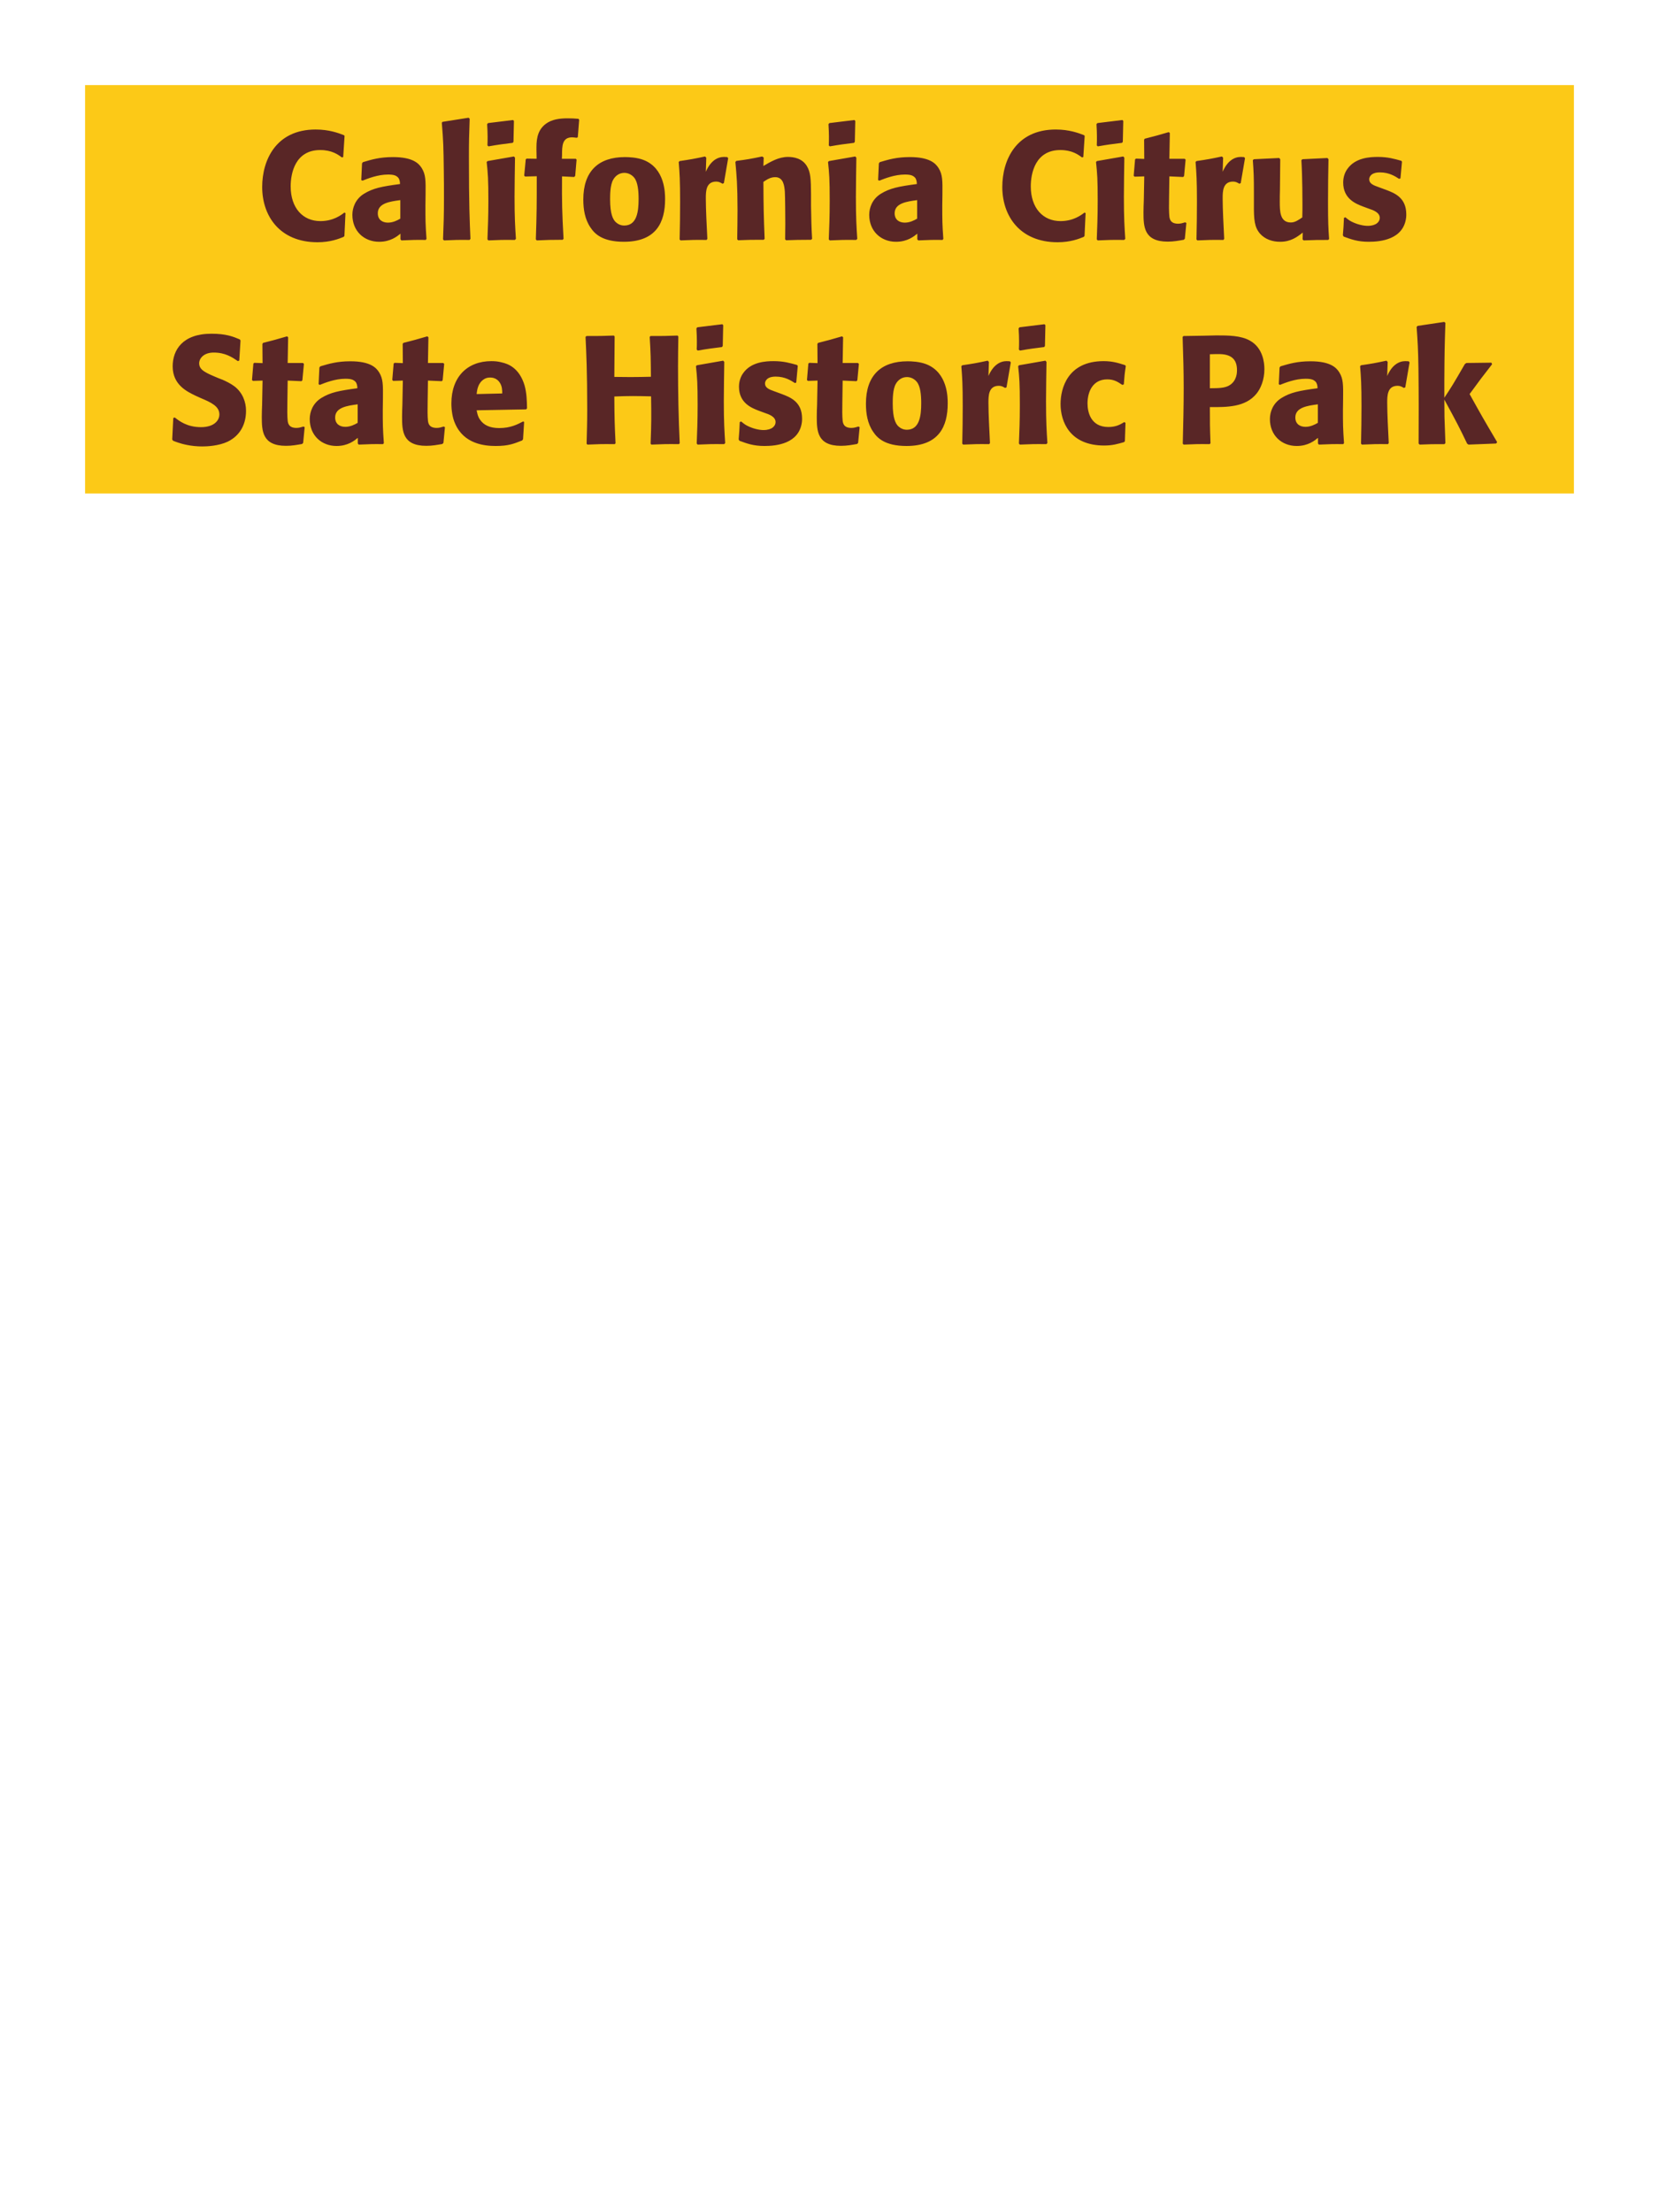 <?xml version="1.0" encoding="UTF-8"?>
<svg xmlns="http://www.w3.org/2000/svg" xmlns:xlink="http://www.w3.org/1999/xlink" width="975" height="1300" viewBox="0 0 975 1300">
<path fill-rule="nonzero" fill="rgb(98.824%, 78.824%, 9.02%)" fill-opacity="1" d="M 50 50 L 925 50 L 925 290 L 50 290 Z M 50 50 "/>
<path fill-rule="nonzero" fill="rgb(34.902%, 14.902%, 14.902%)" fill-opacity="1" d="M 202.414 124.891 C 200.344 126.512 195.754 129.93 188.285 129.93 C 178.023 129.93 170.824 122.281 170.824 109.5 C 170.824 101.762 173.523 88.172 188.195 88.172 C 194.945 88.172 198.633 90.781 200.883 92.488 L 201.695 92.309 L 202.504 79.891 L 202.145 79.441 C 198.906 78.18 193.414 76.109 185.496 76.109 C 162.184 76.109 154.086 94.109 154.086 109.859 C 154.086 127.141 164.613 142.352 186.574 142.352 C 194.133 142.352 199.086 140.371 201.965 139.199 L 202.414 138.66 L 203.043 125.25 Z M 250.113 114.18 C 250.203 106.078 250.203 102.57 247.863 98.789 C 246.062 95.91 242.465 92.309 230.945 92.309 C 223.203 92.309 218.434 93.75 213.305 95.281 L 212.766 96 L 212.312 105.809 L 213.035 106.172 C 216.184 104.91 222.035 102.57 228.062 102.57 C 231.395 102.57 232.742 103.109 233.914 104.281 C 234.812 105.18 235.086 106.801 235.086 108.148 C 224.285 109.59 219.242 110.578 213.844 113.91 C 208.805 117.059 207.094 122.191 207.094 126.238 C 207.094 135.871 214.023 142.078 222.844 142.078 C 229.594 142.078 233.465 138.84 235.355 137.309 L 235.355 140.641 L 235.895 141.27 C 242.375 141 244.355 140.91 250.203 141 L 250.652 140.371 C 250.023 131.551 250.023 129.301 250.023 120.84 L 250.113 114.18 M 235.266 128.488 C 233.375 129.57 230.945 130.828 227.973 130.828 C 224.734 130.828 222.035 129.121 222.035 125.34 C 222.035 119.398 229.145 118.41 235.266 117.602 Z M 276.484 140.371 C 276.035 130.02 275.586 120.57 275.586 92.129 C 275.586 83.578 275.676 79.531 276.035 69.809 L 275.406 69.18 L 260.016 71.609 L 259.656 72.148 C 260.555 83.129 260.645 86.102 260.824 100.68 C 260.918 105.988 260.918 111.301 260.918 116.609 C 260.918 126.328 260.734 131.73 260.375 140.641 L 260.918 141.27 C 266.945 141 269.375 140.91 275.945 141 Z M 303.215 140.371 C 302.762 133.441 302.402 128.129 302.402 115.711 C 302.402 108.059 302.582 100.32 302.672 92.672 L 302.043 91.949 L 286.562 94.648 L 286.023 95.191 C 286.742 102.031 287.012 105.18 287.012 117.961 C 287.012 127.77 286.742 133.262 286.473 140.641 L 287.012 141.27 C 293.492 141 295.293 140.91 302.582 141 L 303.215 140.371 M 301.773 83.309 L 302.043 71.07 L 301.504 70.531 L 286.832 72.328 L 286.293 72.961 C 286.473 76.199 286.562 78.09 286.562 80.25 C 286.562 81.961 286.562 83.762 286.473 85.469 L 287.102 86.012 C 293.223 84.93 294.934 84.75 301.324 83.941 Z M 331.203 140.371 C 330.305 123.988 330.215 119.578 330.305 103.648 L 337.414 104.012 L 338.043 103.379 L 338.855 93.84 L 338.406 93.301 L 330.215 93.301 L 330.305 91.23 C 330.305 85.738 330.395 80.699 336.246 80.699 C 337.145 80.699 338.043 80.879 338.945 80.969 L 339.574 80.609 L 340.383 70.441 L 339.934 69.809 C 337.773 69.629 335.703 69.539 333.633 69.539 C 329.043 69.539 324.363 70.078 320.766 72.781 C 315.184 76.922 315.273 83.398 315.273 87.898 L 315.363 93.301 L 309.516 93.211 L 308.977 93.66 L 308.074 103.199 L 308.613 103.738 L 315.453 103.559 C 315.453 120.57 315.453 124.621 314.914 140.641 L 315.453 141.27 C 321.574 141 323.914 140.91 330.664 140.91 Z M 390.875 117.059 C 390.875 113.551 390.875 98.969 378.273 94.02 C 374.312 92.488 369.633 92.309 367.293 92.309 C 351.633 92.309 342.812 100.68 342.812 117.238 C 342.812 123 343.715 128.852 347.043 133.711 C 349.383 137.219 353.793 142.078 366.664 142.078 C 385.742 142.078 390.875 130.559 390.875 117.059 M 375.305 116.969 C 375.305 124.352 374.312 132.539 366.844 132.539 C 364.504 132.539 362.883 131.461 361.805 130.469 C 360.273 128.941 358.562 125.879 358.562 117.148 C 358.562 114.539 358.562 108.781 360.363 105.629 C 361.715 103.199 364.055 101.578 366.934 101.578 C 369.453 101.578 371.523 102.93 372.695 104.371 C 374.855 106.98 375.305 112.109 375.305 116.969 Z M 425.434 107.609 L 427.953 92.941 L 427.414 92.309 C 426.785 92.309 426.152 92.219 425.523 92.219 C 421.832 92.219 417.695 94.289 414.812 100.949 L 415.082 92.672 L 414.363 91.949 C 407.703 93.391 405.992 93.66 399.422 94.648 L 398.883 95.191 C 399.422 101.941 399.695 105.988 399.695 118.5 C 399.695 125.879 399.602 133.262 399.422 140.73 L 399.965 141.27 C 406.625 141 408.062 140.91 415.262 141 L 415.715 140.371 C 415.352 133.078 414.812 122.91 414.812 116.699 C 414.812 112.648 414.812 106.711 420.934 106.711 C 422.465 106.711 423.363 107.25 424.625 107.969 Z M 477.273 140.371 C 476.824 132.449 476.824 129.93 476.645 121.109 L 476.645 114.09 C 476.555 105.449 476.465 101.309 474.215 97.621 C 471.422 92.941 466.293 92.219 463.055 92.219 C 457.562 92.219 452.793 95.102 448.652 97.531 L 448.832 92.578 L 447.934 91.949 C 441.004 93.391 439.473 93.66 432.723 94.559 L 432.184 95.191 C 432.902 103.02 433.445 108.691 433.445 123.359 C 433.445 129.121 433.352 134.879 433.262 140.641 L 433.805 141.18 C 440.285 140.91 441.633 140.91 448.832 140.91 L 449.375 140.371 C 448.832 126.512 448.742 123 448.652 106.891 C 450.543 105.629 452.703 104.102 455.582 104.102 C 460.535 104.102 460.984 109.41 461.254 112.648 C 461.434 115.621 461.523 127.949 461.523 131.371 C 461.523 134.43 461.434 137.578 461.434 140.641 L 461.973 141.18 C 467.914 141 469.445 140.91 476.645 140.91 Z M 503.824 140.371 C 503.371 133.441 503.012 128.129 503.012 115.711 C 503.012 108.059 503.191 100.32 503.281 92.672 L 502.652 91.949 L 487.172 94.648 L 486.633 95.191 C 487.352 102.031 487.621 105.18 487.621 117.961 C 487.621 127.77 487.352 133.262 487.082 140.641 L 487.621 141.27 C 494.102 141 495.902 140.91 503.191 141 L 503.824 140.371 M 502.383 83.309 L 502.652 71.07 L 502.113 70.531 L 487.441 72.328 L 486.902 72.961 C 487.082 76.199 487.172 78.09 487.172 80.25 C 487.172 81.961 487.172 83.762 487.082 85.469 L 487.711 86.012 C 493.832 84.93 495.543 84.75 501.934 83.941 Z M 553.863 114.18 C 553.953 106.078 553.953 102.57 551.613 98.789 C 549.812 95.91 546.215 92.309 534.695 92.309 C 526.953 92.309 522.184 93.75 517.055 95.281 L 516.516 96 L 516.062 105.809 L 516.785 106.172 C 519.934 104.91 525.785 102.57 531.812 102.57 C 535.145 102.57 536.492 103.109 537.664 104.281 C 538.562 105.18 538.836 106.801 538.836 108.148 C 528.035 109.59 522.992 110.578 517.594 113.91 C 512.555 117.059 510.844 122.191 510.844 126.238 C 510.844 135.871 517.773 142.078 526.594 142.078 C 533.344 142.078 537.215 138.84 539.105 137.309 L 539.105 140.641 L 539.645 141.27 C 546.125 141 548.105 140.91 553.953 141 L 554.402 140.371 C 553.773 131.551 553.773 129.301 553.773 120.84 L 553.863 114.18 M 539.016 128.488 C 537.125 129.57 534.695 130.828 531.723 130.828 C 528.484 130.828 525.785 129.121 525.785 125.34 C 525.785 119.398 532.895 118.41 539.016 117.602 Z M 637.383 124.891 C 635.312 126.512 630.723 129.93 623.254 129.93 C 612.992 129.93 605.793 122.281 605.793 109.5 C 605.793 101.762 608.492 88.172 623.164 88.172 C 629.914 88.172 633.602 90.781 635.852 92.488 L 636.664 92.309 L 637.473 79.891 L 637.113 79.441 C 633.875 78.18 628.383 76.109 620.465 76.109 C 597.152 76.109 589.055 94.109 589.055 109.859 C 589.055 127.141 599.582 142.352 621.543 142.352 C 629.102 142.352 634.055 140.371 636.934 139.199 L 637.383 138.66 L 638.012 125.25 Z M 661.324 140.371 C 660.871 133.441 660.512 128.129 660.512 115.711 C 660.512 108.059 660.691 100.32 660.781 92.672 L 660.152 91.949 L 644.672 94.648 L 644.133 95.191 C 644.852 102.031 645.121 105.18 645.121 117.961 C 645.121 127.77 644.852 133.262 644.582 140.641 L 645.121 141.27 C 651.602 141 653.402 140.91 660.691 141 L 661.324 140.371 M 659.883 83.309 L 660.152 71.07 L 659.613 70.531 L 644.941 72.328 L 644.402 72.961 C 644.582 76.199 644.672 78.09 644.672 80.25 C 644.672 81.961 644.672 83.762 644.582 85.469 L 645.211 86.012 C 651.332 84.93 653.043 84.75 659.434 83.941 Z M 696.516 130.648 C 694.984 131.102 693.902 131.461 692.375 131.461 C 687.785 131.461 687.426 128.578 687.242 127.23 C 686.973 124.891 686.973 119.941 687.062 116.34 L 687.242 103.648 L 695.344 104.012 L 695.883 103.469 L 696.785 93.84 L 696.242 93.301 L 687.242 93.301 L 687.516 78.18 L 686.883 77.641 C 680.766 79.441 679.145 79.891 672.754 81.512 L 672.395 82.141 L 672.484 93.391 L 667.625 93.211 L 667.086 93.66 L 666.273 103.289 L 666.812 103.828 L 672.484 103.648 L 672.215 117.961 C 672.125 120.211 672.035 122.461 672.035 124.801 C 672.035 133.078 672.215 141.988 686.254 141.988 C 689.766 141.988 692.555 141.449 695.703 140.91 L 696.336 140.281 L 697.234 131.012 Z M 729.184 107.609 L 731.703 92.941 L 731.164 92.309 C 730.535 92.309 729.902 92.219 729.273 92.219 C 725.582 92.219 721.445 94.289 718.562 100.949 L 718.832 92.672 L 718.113 91.949 C 711.453 93.391 709.742 93.66 703.172 94.648 L 702.633 95.191 C 703.172 101.941 703.445 105.988 703.445 118.5 C 703.445 125.879 703.352 133.262 703.172 140.73 L 703.715 141.27 C 710.375 141 711.812 140.91 719.012 141 L 719.465 140.371 C 719.102 133.078 718.562 122.91 718.562 116.699 C 718.562 112.648 718.562 106.711 724.684 106.711 C 726.215 106.711 727.113 107.25 728.375 107.969 Z M 780.125 92.852 L 765.453 93.57 L 764.824 94.109 C 765.453 104.281 765.453 118.68 765.453 120.121 C 765.453 122.73 765.453 124.172 765.363 127.77 C 762.934 129.391 761.043 130.738 758.613 130.738 C 752.133 130.738 752.133 123.898 752.133 118.59 C 752.133 116.34 752.133 114 752.223 111.75 L 752.402 93.57 L 751.773 92.852 L 736.922 93.57 L 736.293 94.109 C 736.832 101.672 736.922 104.191 736.922 113.281 L 736.922 119.578 C 736.832 129.391 737.285 133.531 740.523 137.309 C 743.492 140.641 747.812 142.078 752.312 142.078 C 758.703 142.078 762.395 139.199 765.633 136.68 L 765.543 140.73 L 766.172 141.27 C 772.742 141 774.723 141 780.574 141 L 781.113 140.461 C 780.664 134.07 780.484 130.648 780.484 118.949 C 780.484 110.488 780.574 102.031 780.754 93.57 Z M 810.184 109.949 C 807.121 108.871 804.691 107.879 804.691 105.359 C 804.691 104.281 805.414 101.309 810.992 101.309 C 816.484 101.309 819.992 103.648 822.242 105.09 L 823.055 104.82 L 823.953 95.012 L 823.504 94.469 C 819.273 93.301 815.582 92.219 809.734 92.219 C 805.324 92.219 796.504 92.578 791.824 99.328 C 790.652 100.949 789.395 103.648 789.395 107.25 C 789.395 116.879 796.863 119.762 801.094 121.379 L 804.512 122.641 C 806.941 123.449 810.902 124.801 810.902 128.039 C 810.902 130.289 808.832 132.719 803.793 132.719 C 801.273 132.719 797.582 131.91 794.254 130.199 C 792.723 129.391 792.004 128.762 790.652 127.68 L 789.844 128.039 C 789.664 132.719 789.574 133.711 789.211 138.211 L 789.664 139.02 C 794.074 140.641 797.852 142.078 804.422 142.078 C 811.262 142.078 824.762 140.82 826.383 127.949 C 826.473 127.23 826.473 126.602 826.473 125.969 C 826.473 116.07 819.543 113.461 814.594 111.57 Z M 828.996 141 "/>
<path fill-rule="nonzero" fill="rgb(34.902%, 14.902%, 14.902%)" fill-opacity="1" d="M 128.57 222.301 C 121.012 219.148 117.051 217.531 117.051 213.48 C 117.051 210.691 119.66 207.18 125.602 207.18 C 132.441 207.18 136.488 209.969 139.82 212.219 L 140.629 211.859 L 141.352 200.07 L 140.898 199.441 C 137.031 197.82 132.98 196.109 124.25 196.109 C 107.332 196.109 101.48 205.648 101.48 215.281 C 101.48 226.172 109.941 230.129 114.98 232.559 L 117.949 233.91 C 124.16 236.52 128.93 238.77 128.93 243.539 C 128.93 246.961 125.961 251.012 118.129 251.012 C 109.941 251.012 105.352 247.41 102.738 245.34 L 101.84 245.609 L 101.211 258.301 L 101.75 259.02 C 102.738 259.379 103.73 259.828 104.719 260.102 C 106.789 260.82 112.102 262.352 118.852 262.352 C 121.551 262.352 128.391 262.078 133.789 259.559 C 141.352 255.871 144.59 249.031 144.59 241.379 C 144.59 236.25 142.609 230.762 137.84 227.07 C 135.41 225.27 133.07 224.191 130.91 223.199 Z M 178.34 250.648 C 176.809 251.102 175.727 251.461 174.199 251.461 C 169.609 251.461 169.25 248.578 169.066 247.23 C 168.797 244.891 168.797 239.941 168.887 236.34 L 169.066 223.648 L 177.168 224.012 L 177.707 223.469 L 178.609 213.84 L 178.066 213.301 L 169.066 213.301 L 169.34 198.18 L 168.707 197.641 C 162.59 199.441 160.969 199.891 154.578 201.512 L 154.219 202.141 L 154.309 213.391 L 149.449 213.211 L 148.91 213.66 L 148.098 223.289 L 148.637 223.828 L 154.309 223.648 L 154.039 237.961 C 153.949 240.211 153.859 242.461 153.859 244.801 C 153.859 253.078 154.039 261.988 168.078 261.988 C 171.59 261.988 174.379 261.449 177.527 260.91 L 178.16 260.281 L 179.059 251.012 Z M 225.051 234.18 C 225.141 226.078 225.141 222.57 222.801 218.789 C 221 215.91 217.402 212.309 205.883 212.309 C 198.141 212.309 193.371 213.75 188.242 215.281 L 187.703 216 L 187.25 225.809 L 187.973 226.172 C 191.121 224.91 196.973 222.57 203 222.57 C 206.332 222.57 207.68 223.109 208.852 224.281 C 209.75 225.18 210.023 226.801 210.023 228.148 C 199.223 229.59 194.18 230.578 188.781 233.91 C 183.742 237.059 182.031 242.191 182.031 246.238 C 182.031 255.871 188.961 262.078 197.781 262.078 C 204.531 262.078 208.402 258.84 210.293 257.309 L 210.293 260.641 L 210.832 261.27 C 217.312 261 219.293 260.91 225.141 261 L 225.59 260.371 C 224.961 251.551 224.961 249.301 224.961 240.84 L 225.051 234.18 M 210.203 248.488 C 208.312 249.57 205.883 250.828 202.91 250.828 C 199.672 250.828 196.973 249.121 196.973 245.34 C 196.973 239.398 204.082 238.41 210.203 237.602 Z M 260.781 250.648 C 259.25 251.102 258.168 251.461 256.641 251.461 C 252.051 251.461 251.691 248.578 251.508 247.23 C 251.238 244.891 251.238 239.941 251.328 236.34 L 251.508 223.648 L 259.609 224.012 L 260.148 223.469 L 261.051 213.84 L 260.508 213.301 L 251.508 213.301 L 251.781 198.18 L 251.148 197.641 C 245.031 199.441 243.41 199.891 237.02 201.512 L 236.66 202.141 L 236.75 213.391 L 231.891 213.211 L 231.352 213.66 L 230.539 223.289 L 231.078 223.828 L 236.75 223.648 L 236.48 237.961 C 236.391 240.211 236.301 242.461 236.301 244.801 C 236.301 253.078 236.48 261.988 250.52 261.988 C 254.031 261.988 256.82 261.449 259.969 260.91 L 260.602 260.281 L 261.5 251.012 Z M 307.398 247.68 C 303.98 249.48 299.93 251.551 293.359 251.551 C 287.961 251.551 284.27 249.84 282.109 246.602 C 280.758 244.711 280.488 242.91 280.129 241.109 L 309.199 240.57 L 309.738 239.941 C 309.648 235.531 309.559 231.031 308.301 226.531 C 305.148 215.91 298.219 213.75 295.16 213.031 C 292.91 212.398 290.84 212.219 288.77 212.219 C 274.641 212.219 265.277 221.488 265.277 237.059 C 265.277 241.289 266 245.699 267.438 248.852 C 272.66 261 284.898 262.078 291.379 262.078 C 298.848 262.078 302.09 260.73 306.859 258.84 L 307.398 258.121 L 308.027 247.949 L 307.398 247.68 M 280.129 231.57 C 280.398 228.781 281.027 225 284.449 222.84 C 285.527 222.121 286.789 221.852 288.051 221.852 C 291.02 221.852 292.82 223.379 293.809 225 C 295.07 226.98 295.16 229.141 295.16 231.211 Z M 398.207 197.191 C 391.008 197.461 389.84 197.461 382.277 197.461 L 381.828 198 C 382.457 208.172 382.457 210.781 382.547 221.398 C 378.59 221.488 374.629 221.578 370.578 221.578 C 367.43 221.578 364.188 221.488 361.039 221.488 L 361.219 197.73 L 360.77 197.191 C 353.84 197.461 352.488 197.461 344.66 197.461 L 344.117 198 C 344.57 207.27 345.109 218.34 345.109 240.66 C 345.109 248.762 344.93 253.172 344.75 260.73 L 345.199 261.27 C 351.77 261 353.387 260.91 361.309 261 L 361.758 260.461 C 361.219 249.301 361.129 246.059 361.039 233.012 C 365 232.828 368.328 232.738 371.84 232.738 C 375.438 232.738 379.039 232.828 382.637 232.922 C 382.82 245.07 382.82 248.039 382.367 260.73 L 382.82 261.27 C 389.57 261 391.367 260.91 399.02 261 L 399.469 260.461 C 398.75 245.34 398.477 230.309 398.477 215.191 C 398.477 208.891 398.57 204.66 398.66 197.73 Z M 426.203 260.371 C 425.75 253.441 425.391 248.129 425.391 235.711 C 425.391 228.059 425.57 220.32 425.66 212.672 L 425.031 211.949 L 409.551 214.648 L 409.012 215.191 C 409.73 222.031 410 225.18 410 237.961 C 410 247.77 409.73 253.262 409.461 260.641 L 410 261.27 C 416.48 261 418.281 260.91 425.57 261 L 426.203 260.371 M 424.762 203.309 L 425.031 191.07 L 424.492 190.531 L 409.82 192.328 L 409.281 192.961 C 409.461 196.199 409.551 198.09 409.551 200.25 C 409.551 201.961 409.551 203.762 409.461 205.469 L 410.09 206.012 C 416.211 204.93 417.922 204.75 424.312 203.941 Z M 455.09 229.949 C 452.027 228.871 449.598 227.879 449.598 225.359 C 449.598 224.281 450.32 221.309 455.898 221.309 C 461.391 221.309 464.898 223.648 467.148 225.09 L 467.961 224.82 L 468.859 215.012 L 468.41 214.469 C 464.18 213.301 460.488 212.219 454.641 212.219 C 450.23 212.219 441.41 212.578 436.73 219.328 C 435.559 220.949 434.301 223.648 434.301 227.25 C 434.301 236.879 441.77 239.762 446 241.379 L 449.418 242.641 C 451.848 243.449 455.809 244.801 455.809 248.039 C 455.809 250.289 453.738 252.719 448.699 252.719 C 446.18 252.719 442.488 251.91 439.16 250.199 C 437.629 249.391 436.91 248.762 435.559 247.68 L 434.75 248.039 C 434.57 252.719 434.48 253.711 434.117 258.211 L 434.57 259.02 C 438.98 260.641 442.758 262.078 449.328 262.078 C 456.168 262.078 469.668 260.82 471.289 247.949 C 471.379 247.23 471.379 246.602 471.379 245.969 C 471.379 236.07 464.449 233.461 459.5 231.57 Z M 504.5 250.648 C 502.969 251.102 501.887 251.461 500.359 251.461 C 495.77 251.461 495.41 248.578 495.227 247.23 C 494.957 244.891 494.957 239.941 495.047 236.34 L 495.227 223.648 L 503.328 224.012 L 503.867 223.469 L 504.77 213.84 L 504.227 213.301 L 495.227 213.301 L 495.5 198.18 L 494.867 197.641 C 488.75 199.441 487.129 199.891 480.738 201.512 L 480.379 202.141 L 480.469 213.391 L 475.609 213.211 L 475.07 213.66 L 474.258 223.289 L 474.797 223.828 L 480.469 223.648 L 480.199 237.961 C 480.109 240.211 480.02 242.461 480.02 244.801 C 480.02 253.078 480.199 261.988 494.238 261.988 C 497.75 261.988 500.539 261.449 503.688 260.91 L 504.32 260.281 L 505.219 251.012 Z M 556.973 237.059 C 556.973 233.551 556.973 218.969 544.371 214.02 C 540.41 212.488 535.73 212.309 533.391 212.309 C 517.73 212.309 508.91 220.68 508.91 237.238 C 508.91 243 509.812 248.852 513.141 253.711 C 515.48 257.219 519.891 262.078 532.762 262.078 C 551.84 262.078 556.973 250.559 556.973 237.059 M 541.402 236.969 C 541.402 244.352 540.41 252.539 532.941 252.539 C 530.602 252.539 528.98 251.461 527.902 250.469 C 526.371 248.941 524.66 245.879 524.66 237.148 C 524.66 234.539 524.66 228.781 526.461 225.629 C 527.812 223.199 530.152 221.578 533.031 221.578 C 535.551 221.578 537.621 222.93 538.793 224.371 C 540.953 226.98 541.402 232.109 541.402 236.969 Z M 591.531 227.609 L 594.051 212.941 L 593.512 212.309 C 592.883 212.309 592.25 212.219 591.621 212.219 C 587.93 212.219 583.793 214.289 580.91 220.949 L 581.18 212.672 L 580.461 211.949 C 573.801 213.391 572.09 213.66 565.52 214.648 L 564.98 215.191 C 565.52 221.941 565.793 225.988 565.793 238.5 C 565.793 245.879 565.699 253.262 565.52 260.73 L 566.062 261.27 C 572.723 261 574.16 260.91 581.359 261 L 581.812 260.371 C 581.449 253.078 580.91 242.91 580.91 236.699 C 580.91 232.648 580.91 226.711 587.031 226.711 C 588.562 226.711 589.461 227.25 590.723 227.969 Z M 615.562 260.371 C 615.109 253.441 614.75 248.129 614.75 235.711 C 614.75 228.059 614.93 220.32 615.02 212.672 L 614.391 211.949 L 598.91 214.648 L 598.371 215.191 C 599.09 222.031 599.359 225.18 599.359 237.961 C 599.359 247.77 599.09 253.262 598.82 260.641 L 599.359 261.27 C 605.84 261 607.641 260.91 614.93 261 L 615.562 260.371 M 614.121 203.309 L 614.391 191.07 L 613.852 190.531 L 599.18 192.328 L 598.641 192.961 C 598.82 196.199 598.91 198.09 598.91 200.25 C 598.91 201.961 598.91 203.762 598.82 205.469 L 599.449 206.012 C 605.57 204.93 607.281 204.75 613.672 203.941 Z M 660.738 248.039 C 658.309 249.48 655.969 250.922 651.379 250.922 C 641.207 250.922 639.137 242.461 639.137 237.059 C 639.137 230.488 642.02 222.93 650.75 222.93 C 654.707 222.93 656.867 224.371 659.57 226.172 L 660.469 225.898 C 660.828 221.129 660.918 219.871 661.637 215.102 L 661.188 214.559 C 657.227 213.301 653.809 212.219 648.59 212.219 C 627.438 212.219 623.297 228.238 623.297 237.422 C 623.297 247.77 628.699 261.809 648.949 261.809 C 653.719 261.809 656.777 260.91 660.559 259.828 L 661.098 259.289 L 661.457 248.488 Z M 707 197.281 L 695.57 197.461 L 695.027 198 C 695.391 209.699 695.66 217.531 695.66 227.879 C 695.66 238.859 695.391 249.75 695.117 260.73 L 695.66 261.27 C 702.32 261 703.758 260.91 710.961 261 L 711.41 260.461 C 711.051 250.648 711.051 248.398 711.051 239.219 C 721.129 239.309 731.93 239.309 738.41 231.391 C 740.93 228.328 743.09 223.199 743.09 216.898 C 743.09 213.031 742.188 204.48 734.719 200.25 C 729.32 197.102 721.668 197.102 714.918 197.102 L 707 197.281 M 711.051 208.172 C 713.027 208.078 714.918 208.078 716.898 208.078 C 724.82 208.262 726.98 212.309 726.98 217.531 C 726.98 218.789 726.98 224.012 722.211 226.621 C 719.777 227.969 716.449 228.148 711.051 228.148 Z M 789.348 234.18 C 789.438 226.078 789.438 222.57 787.098 218.789 C 785.297 215.91 781.699 212.309 770.18 212.309 C 762.438 212.309 757.668 213.75 752.539 215.281 L 752 216 L 751.547 225.809 L 752.27 226.172 C 755.418 224.91 761.27 222.57 767.297 222.57 C 770.629 222.57 771.977 223.109 773.148 224.281 C 774.047 225.18 774.32 226.801 774.32 228.148 C 763.52 229.59 758.477 230.578 753.078 233.91 C 748.039 237.059 746.328 242.191 746.328 246.238 C 746.328 255.871 753.258 262.078 762.078 262.078 C 768.828 262.078 772.699 258.84 774.59 257.309 L 774.59 260.641 L 775.129 261.27 C 781.609 261 783.59 260.91 789.438 261 L 789.887 260.371 C 789.258 251.551 789.258 249.301 789.258 240.84 L 789.348 234.18 M 774.5 248.488 C 772.609 249.57 770.18 250.828 767.207 250.828 C 763.969 250.828 761.27 249.121 761.27 245.34 C 761.27 239.398 768.379 238.41 774.5 237.602 Z M 825.891 227.609 L 828.41 212.941 L 827.871 212.309 C 827.242 212.309 826.609 212.219 825.98 212.219 C 822.289 212.219 818.152 214.289 815.27 220.949 L 815.539 212.672 L 814.82 211.949 C 808.16 213.391 806.449 213.66 799.879 214.648 L 799.34 215.191 C 799.879 221.941 800.152 225.988 800.152 238.5 C 800.152 245.879 800.059 253.262 799.879 260.73 L 800.422 261.27 C 807.082 261 808.52 260.91 815.719 261 L 816.172 260.371 C 815.809 253.078 815.27 242.91 815.27 236.699 C 815.27 232.648 815.27 226.711 821.391 226.711 C 822.922 226.711 823.82 227.25 825.082 227.969 Z M 879.891 259.828 C 871.43 245.52 870.531 243.898 863.691 231.57 C 869.902 223.109 870.531 222.211 876.922 214.02 L 876.469 213.121 L 861.801 213.301 L 860.902 213.93 C 853.879 226.078 852.98 227.52 848.84 233.73 L 848.84 223.738 C 848.93 206.91 849.02 203.309 849.469 189.719 L 848.75 189.18 L 833.09 191.52 L 832.551 192.148 C 833.18 200.879 833.449 205.109 833.629 216.898 C 833.809 231.48 833.809 246.059 833.719 260.641 L 834.352 261.27 C 840.379 261 842.09 261 848.93 261 L 849.469 260.371 L 848.93 245.16 L 848.84 234.809 C 856.672 249.211 857.66 251.191 862.25 260.73 L 863.059 261.27 L 879.262 260.641 Z M 878.809 261 "/>
</svg>
